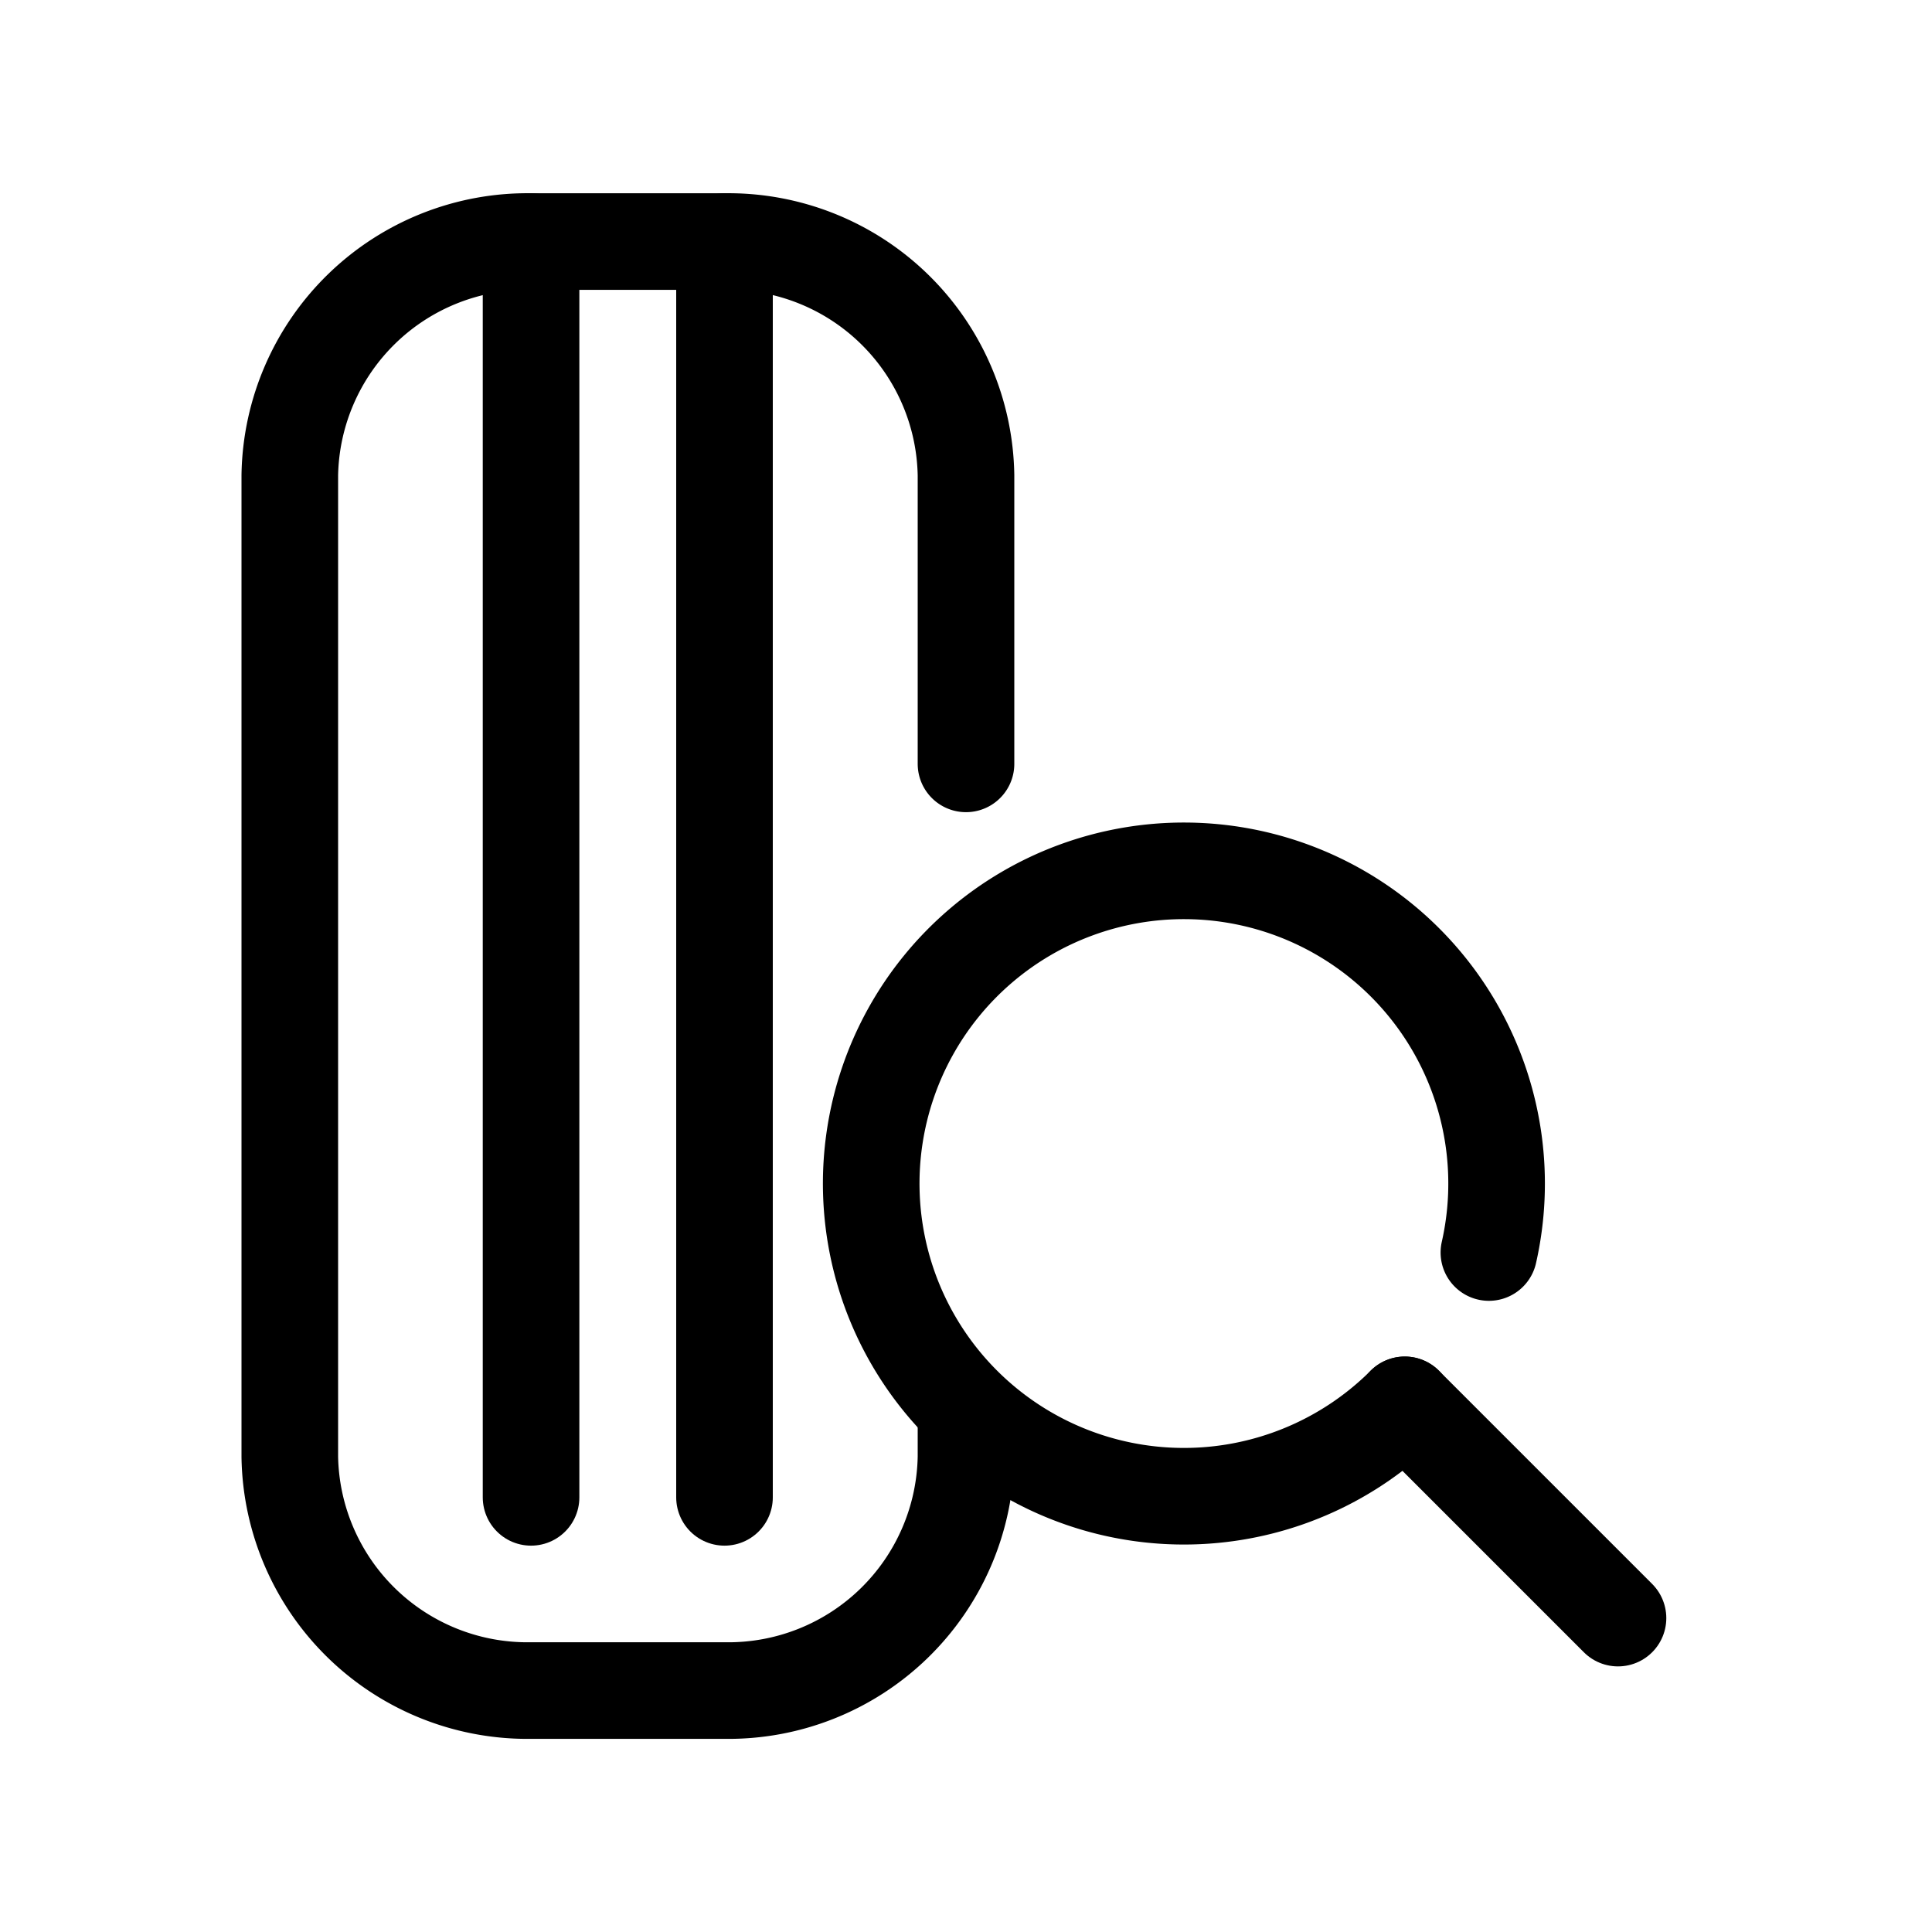 <svg id="Icon" xmlns="http://www.w3.org/2000/svg" width="40" height="40">
    <defs>
        <style>
            .cls-2{fill:none;stroke:#000;stroke-linecap:round;stroke-linejoin:round;stroke-width:2px}
        </style>
    </defs>
    <g id="그룹_7668" data-name="그룹 7668" transform="translate(-4.905 -4.068)">
        <path id="Path_45470" data-name="Path 45470" class="cls-2" d="M19.905 9.069v26"/>
        <path id="Path_45470-2" data-name="Path 45470-2" class="cls-2" d="M15.9 9.069v26"/>
        <g id="그룹_7718" data-name="그룹 7718">
            <path id="패스_45576" data-name="패스 45576" class="cls-2" d="M33.99 33.154A6.474 6.474 0 1 1 35.731 30"/>
            <path id="선_26" data-name="선 26" class="cls-2" transform="translate(33.989 33.154)" d="m0 0 4.415 4.415"/>
        </g>
        <path id="Rectangle_12242" data-name="Rectangle 12242" class="cls-2" d="M24.905 33.456v.774a4.921 4.921 0 0 1-5 4.839h-4a4.921 4.921 0 0 1-5-4.839V13.908a4.921 4.921 0 0 1 5-4.839h4a4.921 4.921 0 0 1 5 4.839v5.975"/>
    </g>
</svg>